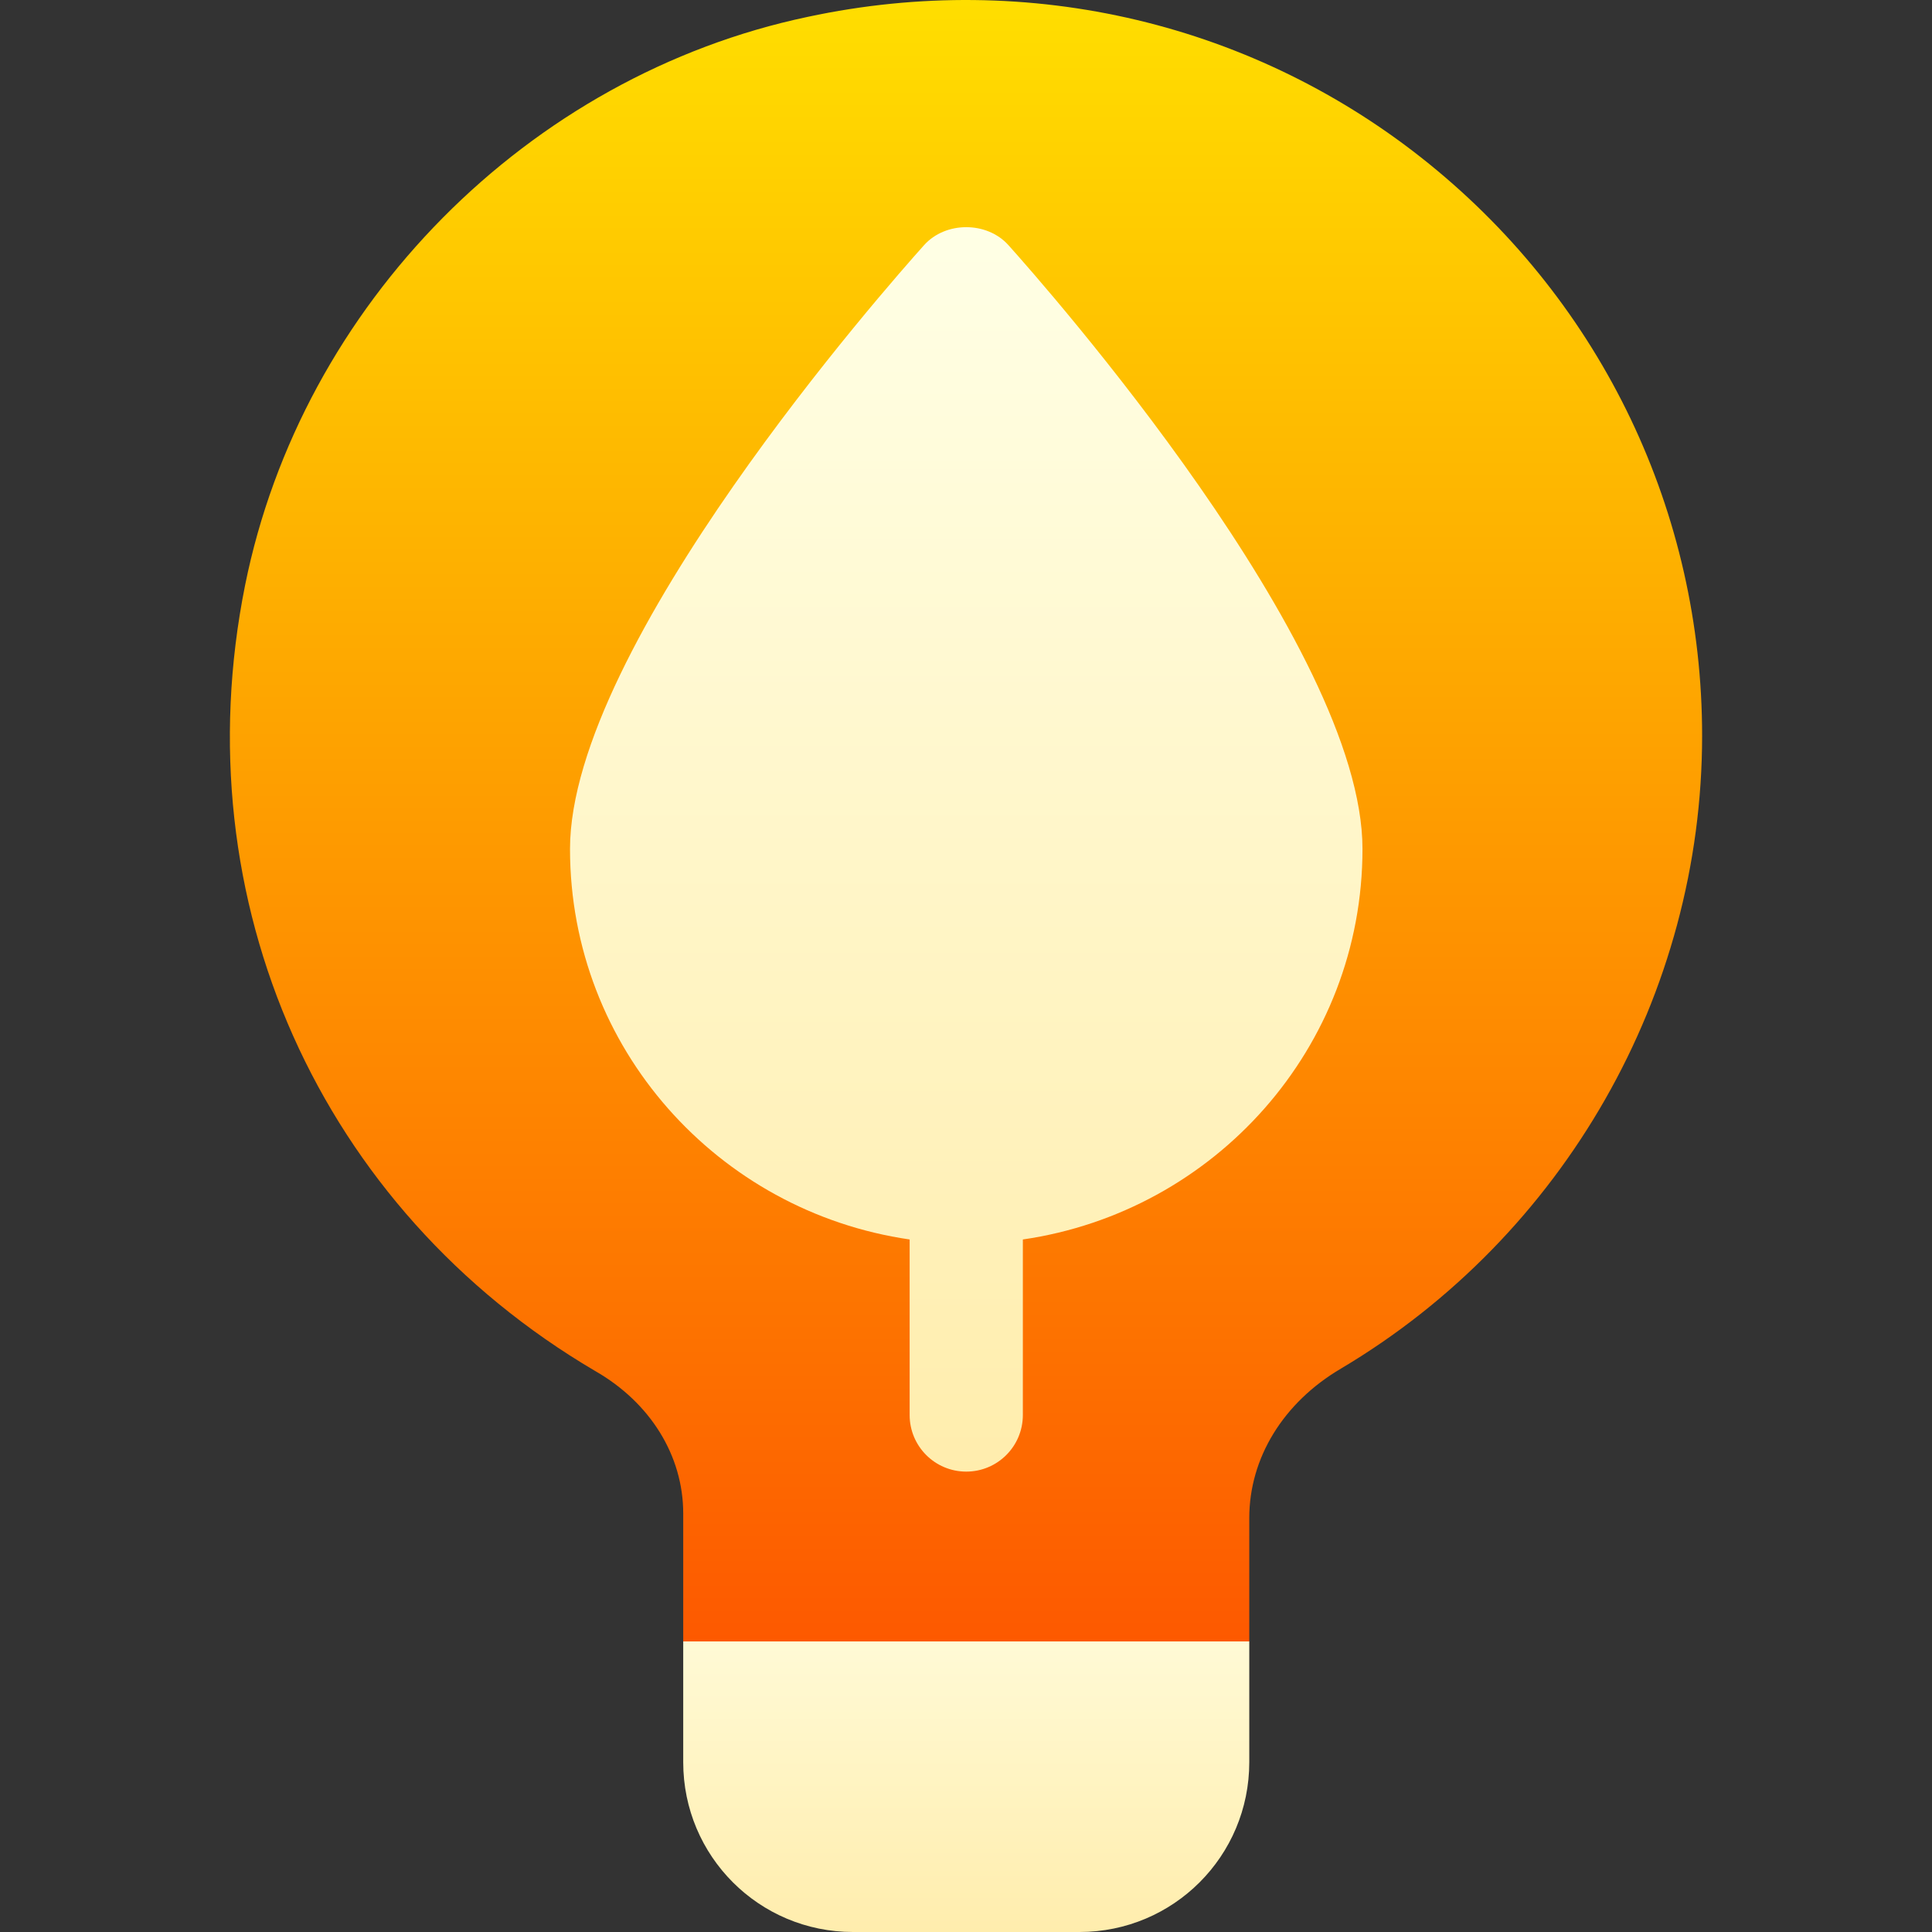 <svg id="Capa_1" enable-background="new 0 0 511.966 511.966" height="512" viewBox="0 0 511.966 511.966" width="512" xmlns="http://www.w3.org/2000/svg" xmlns:xlink="http://www.w3.org/1999/xlink"><rect x="0" y="0" width="511.966" height="511.966" fill="#333333" stroke="none"/><linearGradient id="lg1"><stop offset="0" stop-color="#ffedad"/><stop offset="1" stop-color="#ffffe5"/></linearGradient><linearGradient id="SVGID_1_" gradientUnits="userSpaceOnUse" x1="256.049" x2="256.049" xlink:href="#lg1" y1="511.966" y2="404.966"/><linearGradient id="SVGID_2_" gradientUnits="userSpaceOnUse" x1="255.983" x2="255.983" y1="434.966" y2="0"><stop offset="0" stop-color="#fd5900"/><stop offset="1" stop-color="#ffde00"/></linearGradient><linearGradient id="SVGID_3_" gradientUnits="userSpaceOnUse" x1="256.049" x2="256.049" xlink:href="#lg1" y1="389.966" y2="60.2"/><g><path d="m331.049 434.966v32c0 24.899-20.099 45-45 45h-60c-24.901 0-45-20.101-45-45v-32l74.933-30z" fill="url(#SVGID_1_)"/><g id="Bulb_1_"><g><path d="m378.75 43.466c-45.901-37.201-105.901-51.601-164.701-39.001-74.099 15.6-134.099 76.201-149.099 150.6-16.8 83.699 19.799 165.3 92.699 208.2 14.702 8.401 23.401 22.5 23.401 37.8v33.9h150v-32.701c0-15.899 9-30.599 24.3-39.6 59.101-35.099 95.7-99.3 95.7-167.699-.001-59.1-26.401-114.299-72.3-151.499z" fill="url(#SVGID_2_)"/></g><path d="m361.049 224.966c0-53.892-84.229-149.312-93.838-160.02-5.684-6.328-16.641-6.328-22.324 0-9.609 10.708-93.838 106.128-93.838 160.02 0 52.755 39.25 96.127 90 103.484v46.516c0 8.291 6.709 15 15 15s15-6.709 15-15v-46.516c50.75-7.358 90-50.73 90-103.484z" fill="url(#SVGID_3_)"/></g></g></svg>